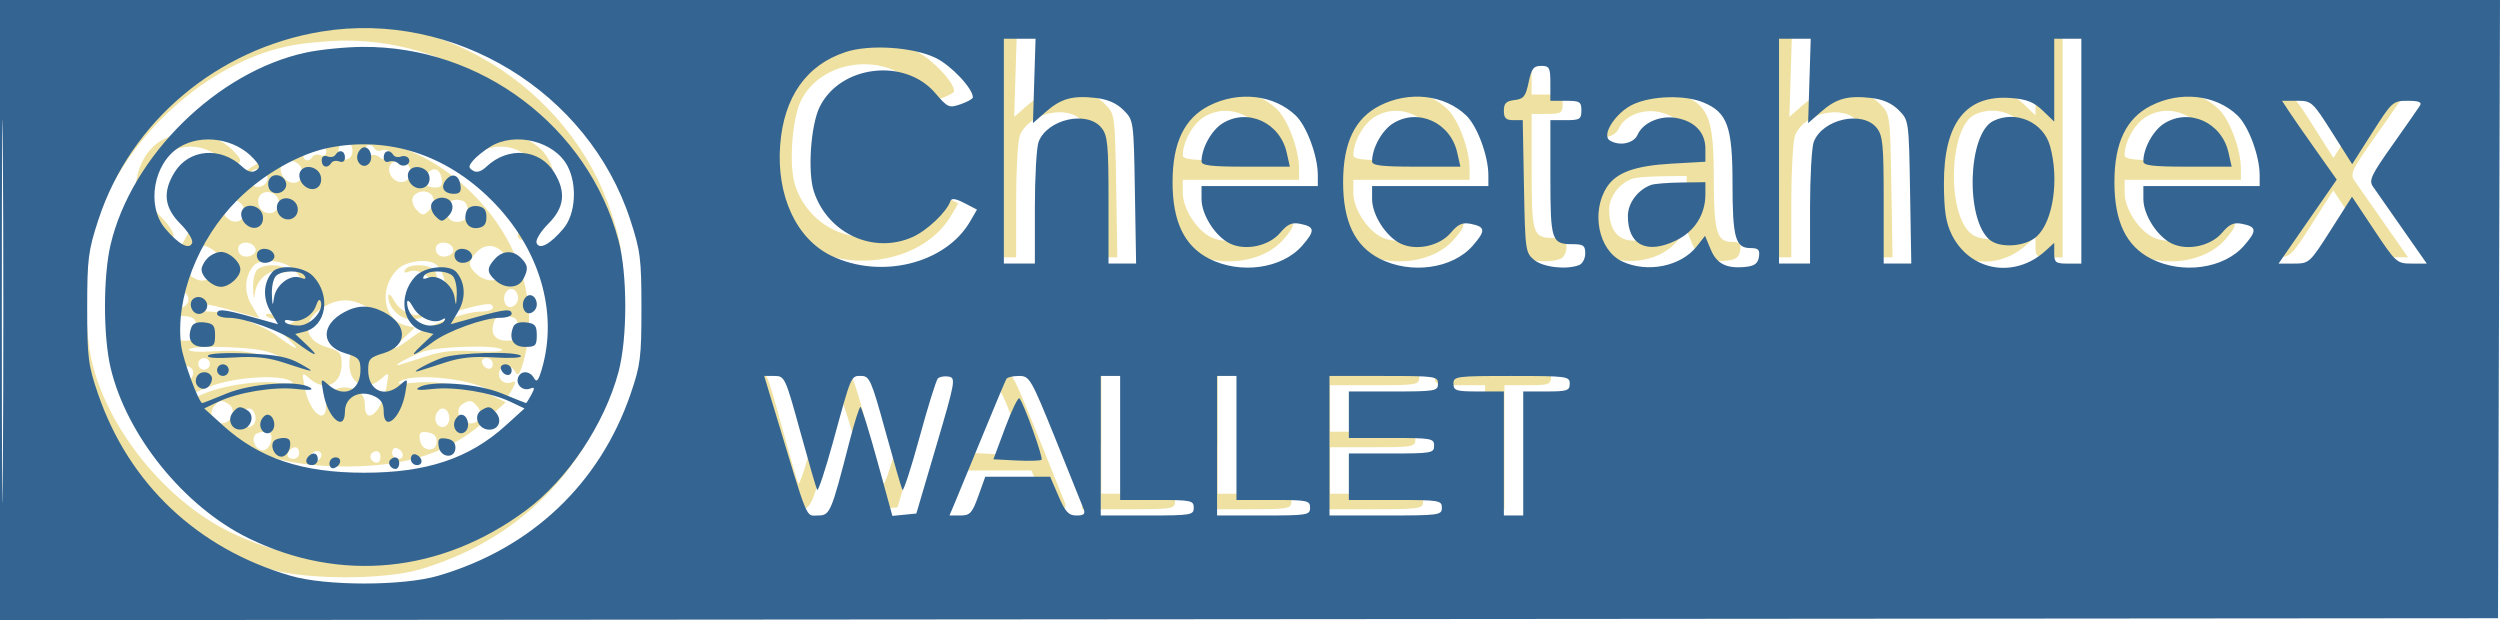 <?xml version="1.0" encoding="UTF-8" standalone="no"?>
<svg
   width="145.125"
   height="36"
   viewBox="0 0 145.125 36"
   version="1.1"
   id="svg2"
   xmlns="http://www.w3.org/2000/svg"
   xmlns:svg="http://www.w3.org/2000/svg">
  <defs
     id="defs2" />
  <path
     d="M 17.587,1.467 C 11.523,2.457 6.49,6.696 4.627,12.383 4.033,14.196 3.975,14.657 3.975,17.525 c 0,2.861 0.058,3.318 0.628,4.978 1.796,5.229 5.775,8.987 11.184,10.561 2.047,0.596 6.503,0.596 8.55,0 5.409,-1.574 9.388,-5.332 11.184,-10.561 0.57,-1.661 0.628,-2.118 0.628,-4.978 0,-2.868 -0.059,-3.328 -0.652,-5.141 C 33.067,4.966 25.267,0.213 17.587,1.467 m 39.599,6.945 V 14.937 h 0.9 0.9 v -3.248 c 0,-1.786 0.097,-3.502 0.215,-3.813 0.504,-1.325 2.821,-1.844 3.653,-0.817 0.356,0.439 0.407,0.968 0.407,4.19 V 14.937 h 0.801 0.801 l -0.07,-4.158 C 64.724,6.63 64.722,6.62 64.131,6.03 63.725,5.624 63.216,5.402 62.513,5.322 61.164,5.17 60.5,5.357 59.609,6.14 l -0.735,0.646 0.076,-2.45 0.076,-2.449 h -0.92 -0.92 v 6.525 m 44.999,0 V 14.937 h 0.9 0.9 v -3.248 c 0,-1.786 0.097,-3.502 0.215,-3.813 0.504,-1.325 2.821,-1.844 3.653,-0.817 0.356,0.439 0.407,0.968 0.407,4.19 V 14.937 h 0.801 0.801 l -0.07,-4.158 c -0.07,-4.15 -0.071,-4.159 -0.662,-4.749 -0.406,-0.406 -0.915,-0.628 -1.618,-0.707 -1.349,-0.152 -2.014,0.035 -2.904,0.818 l -0.735,0.646 0.076,-2.45 0.076,-2.449 h -0.92 -0.92 v 6.525 m 15.975,-4.12 v 2.405 l -0.67,-0.642 c -0.524,-0.502 -0.929,-0.661 -1.856,-0.729 -2.611,-0.193 -3.893,1.46 -3.877,5 0.007,1.543 0.114,2.238 0.45,2.922 1.05,2.134 3.649,2.586 5.447,0.948 l 0.506,-0.461 v 0.602 c 0,0.538 0.084,0.602 0.787,0.602 h 0.787 V 8.412 1.887 h -0.787 -0.787 v 2.405 M 16.687,2.685 C 11.539,3.785 6.546,8.689 5.332,13.838 c -0.434,1.842 -0.434,5.306 0,7.149 0.926,3.927 4.267,8.06 7.994,9.887 5.344,2.62 11.208,2.034 16.12,-1.611 2.407,-1.786 4.558,-5.001 5.369,-8.026 0.526,-1.963 0.526,-5.687 0,-7.65 -1.77,-6.598 -7.971,-11.282 -14.866,-11.228 -0.99,0.008 -2.458,0.155 -3.262,0.326 m 31.324,-0.031 c -2.283,0.745 -3.6,2.612 -3.811,5.406 -0.222,2.936 0.935,5.439 2.968,6.423 2.871,1.39 6.634,0.461 8.057,-1.988 L 55.625,11.806 54.897,11.429 C 54.378,11.161 54.143,11.128 54.081,11.316 53.875,11.933 52.75,13.007 51.908,13.389 49.633,14.423 46.963,13.203 46.157,10.762 45.787,9.641 45.97,6.926 46.487,5.861 c 1.181,-2.433 4.94,-2.891 6.714,-0.818 0.726,0.848 0.804,0.882 1.476,0.648 0.39,-0.136 0.709,-0.315 0.709,-0.398 0,-0.518 -1.262,-1.856 -2.162,-2.292 C 51.914,2.366 49.405,2.2 48.011,2.655 M 87.649,4.419 c -0.171,0.816 -0.291,0.967 -0.819,1.027 -0.486,0.056 -0.619,0.189 -0.619,0.619 0,0.43 0.117,0.548 0.548,0.548 h 0.548 l 0.071,3.845 c 0.069,3.729 0.087,3.858 0.602,4.275 0.524,0.424 1.866,0.575 2.6,0.293 0.196,-0.075 0.356,-0.379 0.356,-0.675 0,-0.459 -0.109,-0.538 -0.742,-0.538 -1.213,0 -1.282,-0.21 -1.282,-3.87 V 6.612 h 0.9 c 0.81,0 0.9,-0.056 0.9,-0.562 0,-0.506 -0.09,-0.562 -0.9,-0.562 H 88.91 V 4.475 c 0,-0.914 -0.052,-1.012 -0.531,-1.012 -0.443,0 -0.564,0.158 -0.731,0.956 M 69.108,5.769 c -1.449,0.735 -2.129,2.154 -2.129,4.444 0,2.289 0.68,3.708 2.129,4.444 1.808,0.917 4.219,0.582 5.389,-0.75 0.776,-0.884 0.753,-1.111 -0.131,-1.28 -0.464,-0.089 -0.722,0.029 -1.132,0.517 -0.653,0.776 -2.011,1.07 -2.922,0.631 -0.846,-0.407 -1.651,-1.666 -1.651,-2.582 v -0.754 h 3.375 3.375 V 9.803 C 75.411,8.686 74.765,6.95 74.122,6.336 72.861,5.133 70.817,4.902 69.108,5.769 m 9.9,0 c -1.449,0.735 -2.129,2.154 -2.129,4.444 0,2.289 0.68,3.708 2.129,4.444 1.808,0.917 4.219,0.582 5.389,-0.75 0.776,-0.884 0.753,-1.111 -0.131,-1.28 -0.464,-0.089 -0.722,0.029 -1.132,0.517 -0.653,0.776 -2.011,1.07 -2.922,0.631 -0.846,-0.407 -1.651,-1.666 -1.651,-2.582 v -0.754 h 3.375 3.375 V 9.803 c 0,-1.117 -0.645,-2.853 -1.288,-3.467 C 82.761,5.133 80.717,4.902 79.008,5.769 m 14.726,-0.081 c -1.009,0.458 -1.878,1.781 -1.379,2.098 0.556,0.354 1.395,0.184 1.62,-0.328 0.313,-0.712 1.332,-1.144 2.279,-0.966 1.052,0.197 1.656,0.846 1.656,1.778 v 0.756 l -1.976,0.112 c -2.115,0.121 -3.197,0.514 -3.743,1.361 -0.933,1.449 -0.482,3.665 0.877,4.309 1.462,0.694 3.422,0.3 4.344,-0.873 l 0.477,-0.607 0.333,0.797 c 0.354,0.849 0.939,1.129 2.079,0.999 0.47,-0.054 0.666,-0.211 0.718,-0.58 0.058,-0.411 -0.036,-0.506 -0.498,-0.506 -0.869,0 -1.036,-0.603 -1.037,-3.754 -9e-4,-3.297 -0.295,-4.117 -1.684,-4.697 -1.068,-0.446 -2.965,-0.399 -4.066,0.101 m 30.048,0.081 c -1.449,0.735 -2.129,2.154 -2.129,4.444 0,2.289 0.68,3.708 2.129,4.444 1.808,0.917 4.219,0.582 5.389,-0.75 0.776,-0.884 0.753,-1.111 -0.131,-1.28 -0.464,-0.089 -0.722,0.029 -1.132,0.517 -0.653,0.776 -2.011,1.07 -2.922,0.631 -0.846,-0.407 -1.651,-1.666 -1.651,-2.582 v -0.754 h 3.375 3.375 V 9.803 c 0,-1.117 -0.645,-2.853 -1.288,-3.467 -1.261,-1.203 -3.306,-1.434 -5.014,-0.568 m 7.994,0.319 c 0.216,0.33 0.931,1.36 1.589,2.288 l 1.195,1.687 -1.689,2.437 -1.689,2.437 h 0.895 c 0.878,0 0.918,-0.036 2.131,-1.941 l 1.236,-1.941 1.291,1.941 c 1.255,1.886 1.316,1.941 2.171,1.941 h 0.879 l -1.419,-2.031 c -0.781,-1.117 -1.548,-2.215 -1.705,-2.44 -0.249,-0.356 -0.103,-0.667 1.136,-2.416 0.782,-1.104 1.498,-2.133 1.593,-2.285 0.124,-0.201 -0.07,-0.277 -0.711,-0.277 -0.859,0 -0.913,0.049 -2.053,1.84 l -1.171,1.84 -1.165,-1.84 c -1.13,-1.785 -1.19,-1.84 -2.036,-1.84 h -0.871 l 0.394,0.601 M 69.872,6.804 c -0.64,0.402 -1.211,1.441 -1.211,2.204 0,0.238 0.561,0.304 2.564,0.304 h 2.564 L 73.603,8.489 C 73.209,6.745 71.323,5.893 69.872,6.804 m 9.9,0 c -0.64,0.402 -1.211,1.441 -1.211,2.204 0,0.238 0.561,0.304 2.564,0.304 h 2.564 L 83.502,8.489 C 83.109,6.745 81.223,5.893 79.771,6.804 m 34.858,-0.148 c -1.489,0.719 -1.643,5.72 -0.213,6.905 0.61,0.506 2.101,0.393 2.74,-0.208 0.947,-0.889 1.299,-3.305 0.763,-5.234 -0.386,-1.389 -1.979,-2.097 -3.291,-1.463 m 9.916,0.148 c -0.64,0.402 -1.211,1.441 -1.211,2.204 0,0.238 0.561,0.304 2.564,0.304 h 2.564 l -0.186,-0.823 C 127.883,6.745 125.997,5.893 124.546,6.804 M 9.329,8.178 c -1.506,0.918 -1.943,3.4 -0.83,4.722 0.777,0.923 1.405,1.262 1.565,0.843 C 10.131,13.568 9.831,13.077 9.386,12.631 8.443,11.688 8.34,10.778 9.046,9.634 9.883,8.281 11.714,8.128 12.968,9.306 13.283,9.602 13.536,9.677 13.756,9.541 14.031,9.371 14.013,9.264 13.641,8.853 12.581,7.682 10.641,7.378 9.329,8.178 m 18.045,-0.027 c -0.371,0.227 -0.82,0.589 -0.998,0.804 -0.279,0.337 -0.279,0.418 -0.003,0.589 0.214,0.132 0.473,0.054 0.783,-0.238 1.254,-1.179 3.085,-1.025 3.922,0.328 0.707,1.143 0.604,2.054 -0.339,2.996 -0.446,0.446 -0.745,0.937 -0.678,1.112 0.16,0.418 0.788,0.08 1.565,-0.843 0.695,-0.826 0.806,-2.511 0.238,-3.609 C 31.115,7.843 28.828,7.263 27.375,8.152 m -9.337,0.058 c -1.739,0.34 -3.836,1.53 -5.346,3.036 -2.295,2.289 -3.619,5.719 -3.264,8.457 0.108,0.837 1.03,3.336 1.229,3.333 0.038,-4.5e-4 0.676,-0.251 1.419,-0.557 1.427,-0.588 4.153,-0.782 4.837,-0.344 0.228,0.146 -0.028,0.173 -0.787,0.086 -1.306,-0.151 -3.379,0.187 -4.546,0.741 l -0.814,0.386 1.089,0.986 c 2.118,1.918 4.595,2.746 8.209,2.746 3.614,0 6.091,-0.828 8.209,-2.746 l 1.089,-0.986 -0.814,-0.386 c -1.168,-0.554 -3.241,-0.892 -4.546,-0.741 -0.759,0.088 -1.015,0.06 -0.787,-0.086 0.685,-0.438 3.41,-0.244 4.837,0.344 0.742,0.306 1.372,0.557 1.398,0.557 0.027,6.75e-4 0.165,-0.217 0.307,-0.483 0.216,-0.403 0.203,-0.462 -0.077,-0.355 -0.422,0.162 -0.845,-0.239 -0.687,-0.651 0.16,-0.416 0.677,-0.393 0.92,0.04 0.152,0.271 0.253,0.157 0.449,-0.506 C 31.341,17.764 30.232,14.036 27.433,11.245 24.791,8.61 21.473,7.538 18.037,8.209 m 1.651,0.331 c -0.188,0.489 0.288,0.948 0.629,0.607 0.288,-0.288 0.11,-0.96 -0.255,-0.96 -0.132,0 -0.3,0.159 -0.374,0.353 m -1.307,0.088 c -0.073,0.118 -0.282,0.158 -0.463,0.088 -0.206,-0.079 -0.33,0.009 -0.33,0.235 0,0.396 0.346,0.488 0.556,0.146 0.073,-0.118 0.282,-0.158 0.463,-0.088 0.206,0.079 0.33,-0.009 0.33,-0.235 0,-0.396 -0.346,-0.488 -0.556,-0.146 m 2.806,0.146 c 0,0.215 0.126,0.313 0.31,0.243 0.171,-0.065 0.415,-0.014 0.543,0.114 0.279,0.279 0.788,0.022 0.59,-0.299 -0.076,-0.124 -0.277,-0.172 -0.446,-0.107 -0.169,0.065 -0.367,0.021 -0.441,-0.097 C 21.533,8.286 21.187,8.377 21.187,8.774 M 16.318,9.651 c -0.079,0.207 0.013,0.526 0.209,0.722 0.478,0.478 1.112,0.204 1.02,-0.441 -0.089,-0.625 -1.015,-0.836 -1.229,-0.281 m 6.3,0 c -0.078,0.204 0.005,0.519 0.186,0.699 0.45,0.45 1.125,0.159 1.039,-0.448 C 23.757,9.304 22.824,9.113 22.618,9.651 m -8.099,0.447 c -0.078,0.203 -0.034,0.477 0.098,0.609 0.343,0.343 0.992,0.029 0.903,-0.435 -0.1,-0.518 -0.821,-0.643 -1.001,-0.174 m 10.282,-0.016 c -0.349,0.421 -0.128,0.805 0.465,0.805 0.336,0 0.434,-0.125 0.38,-0.489 -0.09,-0.61 -0.48,-0.756 -0.845,-0.316 m 69.959,0.289 c -0.774,0.283 -1.35,1.054 -1.35,1.808 0,1.685 1.095,2.24 2.795,1.417 1.084,-0.525 1.705,-1.503 1.705,-2.686 v -0.697 l -1.406,0.018 c -0.773,0.01 -1.558,0.073 -1.744,0.141 m -79.741,1.107 c -0.084,0.217 -0.014,0.524 0.156,0.695 0.43,0.43 1.1,0.12 1.016,-0.47 -0.086,-0.605 -0.963,-0.773 -1.173,-0.225 m 8.942,-0.011 c -0.075,0.195 0.029,0.521 0.232,0.723 0.341,0.341 0.396,0.341 0.737,0 0.46,-0.46 0.249,-1.078 -0.368,-1.078 -0.255,0 -0.525,0.16 -0.6,0.355 m -11.019,0.434 c -0.079,0.207 0.013,0.526 0.209,0.722 0.478,0.478 1.112,0.204 1.02,-0.441 -0.089,-0.625 -1.015,-0.836 -1.229,-0.281 m 13.056,-0.017 c -0.224,0.584 0.09,1.066 0.643,0.988 0.372,-0.053 0.507,-0.222 0.507,-0.634 0,-0.412 -0.135,-0.582 -0.507,-0.634 -0.304,-0.043 -0.562,0.069 -0.643,0.281 m -12.129,2.385 c -0.087,0.141 -0.053,0.363 0.076,0.492 0.302,0.302 1.007,0.039 0.884,-0.331 -0.125,-0.376 -0.762,-0.483 -0.961,-0.161 m 11.475,0 c -0.087,0.141 -0.053,0.363 0.076,0.492 0.302,0.302 1.007,0.039 0.884,-0.331 -0.125,-0.376 -0.762,-0.483 -0.961,-0.161 m -14.379,0.346 c -0.194,0.195 -0.353,0.491 -0.353,0.659 0,0.439 0.637,1.012 1.125,1.012 0.488,0 1.125,-0.573 1.125,-1.012 0,-0.439 -0.637,-1.012 -1.125,-1.012 -0.23,0 -0.577,0.159 -0.772,0.353 m 16.669,0.058 c -0.477,0.527 -0.469,0.781 0.039,1.241 0.553,0.501 1.32,0.471 1.606,-0.063 0.316,-0.591 0.294,-0.822 -0.121,-1.236 -0.47,-0.47 -1.067,-0.447 -1.524,0.058 m -12.926,0.771 c -0.512,0.616 -0.551,1.5 -0.1,2.264 l 0.443,0.751 -1.483,-0.412 c -1.695,-0.47 -2.056,-0.503 -2.056,-0.186 0,0.124 0.306,0.225 0.681,0.225 0.925,0 3.035,0.765 3.899,1.413 1.117,0.838 1.449,0.937 0.67,0.2 l -0.713,-0.675 0.541,-0.136 c 1.272,-0.319 1.551,-2.097 0.504,-3.212 -0.544,-0.579 -1.984,-0.72 -2.387,-0.234 m 8.322,0.234 c -1.047,1.115 -0.768,2.892 0.504,3.212 l 0.541,0.136 -0.713,0.675 c -0.779,0.737 -0.447,0.638 0.67,-0.2 0.865,-0.649 2.974,-1.413 3.899,-1.413 0.374,0 0.681,-0.101 0.681,-0.225 0,-0.316 -0.361,-0.284 -2.056,0.186 l -1.483,0.412 0.443,-0.751 c 0.451,-0.764 0.412,-1.647 -0.1,-2.264 -0.403,-0.486 -1.843,-0.344 -2.387,0.234 m -8.098,-0.022 c -0.148,0.148 -0.255,0.63 -0.236,1.069 0.029,0.688 0.047,0.712 0.128,0.175 0.112,-0.738 0.952,-1.365 1.531,-1.143 0.279,0.107 0.355,0.074 0.243,-0.107 -0.212,-0.344 -1.32,-0.339 -1.666,0.007 m 8.594,-0.007 c -0.112,0.181 -0.036,0.215 0.243,0.107 0.58,-0.222 1.419,0.405 1.531,1.143 0.081,0.537 0.099,0.513 0.128,-0.175 0.019,-0.439 -0.088,-0.92 -0.236,-1.069 -0.346,-0.346 -1.454,-0.35 -1.666,-0.007 m -13.348,1.302 c -0.373,0.23 -0.156,0.91 0.29,0.91 0.176,0 0.376,-0.144 0.444,-0.321 0.163,-0.425 -0.342,-0.831 -0.734,-0.589 m 19.263,-0.07 c -0.331,0.331 -0.157,1.013 0.239,0.937 0.217,-0.042 0.394,-0.269 0.394,-0.504 0,-0.448 -0.367,-0.699 -0.633,-0.433 m -12.172,0.474 c -0.197,0.612 -0.921,1.037 -1.506,0.885 -0.235,-0.061 -0.371,-0.02 -0.301,0.092 0.069,0.112 0.421,0.204 0.783,0.204 0.696,0 1.474,-0.847 1.286,-1.399 -0.058,-0.17 -0.165,-0.081 -0.261,0.218 m 5.276,-0.163 c -0.017,0.658 0.667,1.344 1.341,1.344 0.357,0 0.721,-0.117 0.809,-0.26 0.102,-0.165 0.061,-0.198 -0.112,-0.091 -0.472,0.292 -1.347,-0.08 -1.695,-0.721 -0.189,-0.349 -0.338,-0.467 -0.343,-0.272 m -3.66,0.57 c -1.375,0.746 -1.342,1.958 0.064,2.38 0.787,0.236 0.886,0.344 0.886,0.972 0,1.213 -0.968,1.654 -1.87,0.853 -0.435,-0.386 -0.44,-0.377 -0.28,0.506 0.264,1.456 1.25,2.283 1.25,1.049 0,-0.832 0.844,-1.28 1.687,-0.895 0.408,0.186 0.562,0.432 0.562,0.895 0,1.234 0.986,0.407 1.25,-1.049 0.16,-0.883 0.155,-0.893 -0.28,-0.506 -0.902,0.801 -1.87,0.359 -1.87,-0.853 0,-0.628 0.099,-0.736 0.886,-0.972 1.428,-0.428 1.437,-1.657 0.018,-2.391 -0.817,-0.423 -1.512,-0.419 -2.305,0.011 m -8.857,0.859 c -0.27,0.703 0.003,1.153 0.698,1.153 0.596,0 0.672,-0.076 0.672,-0.675 0,-0.569 -0.097,-0.686 -0.62,-0.746 -0.396,-0.045 -0.667,0.052 -0.75,0.268 m 18.675,0 c -0.27,0.703 0.003,1.153 0.698,1.153 0.596,0 0.672,-0.076 0.672,-0.675 0,-0.569 -0.097,-0.686 -0.62,-0.746 -0.396,-0.045 -0.667,0.052 -0.75,0.268 m -17.718,1.656 c -0.083,0.134 0.495,0.175 1.517,0.11 1.206,-0.077 1.976,0.001 2.861,0.292 1.867,0.614 1.95,0.621 0.985,0.077 -0.711,-0.4 -1.355,-0.526 -3.065,-0.601 -1.248,-0.054 -2.222,-0.003 -2.298,0.121 m 13.576,0.137 c -0.814,0.293 -1.948,0.931 -1.35,0.759 0.186,-0.053 0.882,-0.276 1.548,-0.495 0.885,-0.291 1.654,-0.369 2.861,-0.292 0.908,0.058 1.597,0.02 1.533,-0.085 -0.181,-0.293 -3.704,-0.207 -4.591,0.112 m -13.05,0.709 c 0,0.186 0.152,0.337 0.338,0.337 0.186,0 0.337,-0.152 0.337,-0.337 0,-0.186 -0.152,-0.337 -0.337,-0.337 -0.186,0 -0.338,0.152 -0.338,0.337 m 16.476,-0.07 c 0.139,0.417 0.623,0.486 0.623,0.089 0,-0.196 -0.16,-0.356 -0.356,-0.356 -0.196,0 -0.316,0.12 -0.267,0.267 M 10.312,21.558 c -0.191,0.498 0.404,0.884 0.74,0.479 0.151,-0.182 0.209,-0.436 0.129,-0.565 -0.21,-0.34 -0.725,-0.288 -0.869,0.086 m 33.522,1.76 c 2.038,6.744 1.834,6.244 2.545,6.244 0.718,0 0.769,-0.118 1.855,-4.331 0.279,-1.083 0.56,-1.969 0.625,-1.969 0.065,0 0.508,1.423 0.986,3.162 l 0.869,3.162 0.695,-0.068 0.695,-0.069 1.161,-3.937 c 1.101,-3.735 1.138,-3.941 0.715,-4.013 -0.245,-0.041 -0.528,0.009 -0.628,0.112 -0.1,0.103 -0.58,1.645 -1.066,3.426 -0.486,1.781 -0.931,3.148 -0.99,3.037 -0.059,-0.111 -0.503,-1.644 -0.987,-3.407 -0.807,-2.937 -0.924,-3.206 -1.397,-3.206 -0.611,0 -0.565,-0.107 -1.624,3.763 -0.46,1.678 -0.884,2.961 -0.942,2.851 -0.059,-0.11 -0.503,-1.644 -0.987,-3.407 -0.854,-3.109 -0.899,-3.206 -1.484,-3.206 h -0.603 l 0.561,1.856 m 13.501,-1.687 c -0.057,0.093 -0.663,1.536 -1.349,3.206 -0.685,1.671 -1.406,3.417 -1.601,3.881 l -0.355,0.844 h 0.634 c 0.556,0 0.683,-0.137 1.038,-1.125 l 0.405,-1.125 h 1.884 1.883 l 0.484,1.125 c 0.395,0.918 0.587,1.125 1.043,1.125 0.439,0 0.527,-0.084 0.409,-0.394 -0.082,-0.217 -0.814,-2.039 -1.628,-4.05 -1.419,-3.508 -1.504,-3.656 -2.112,-3.656 -0.348,0 -0.679,0.076 -0.736,0.169 m 5.476,3.881 v 4.05 h 2.7 c 2.55,0 2.7,-0.025 2.7,-0.45 0,-0.418 -0.15,-0.45 -2.137,-0.45 h -2.137 v -3.6 -3.6 h -0.562 -0.562 v 4.05 m 6.75,0 v 4.05 h 2.7 c 2.55,0 2.7,-0.025 2.7,-0.45 0,-0.418 -0.15,-0.45 -2.137,-0.45 h -2.137 v -3.6 -3.6 h -0.562 -0.562 v 4.05 m 6.525,0 v 4.05 h 3.262 c 3.112,0 3.262,-0.021 3.262,-0.45 0,-0.425 -0.15,-0.45 -2.7,-0.45 h -2.7 v -1.35 -1.35 h 2.475 c 2.325,0 2.475,-0.027 2.475,-0.45 0,-0.423 -0.15,-0.45 -2.475,-0.45 h -2.475 v -1.35 -1.35 h 2.587 c 2.437,0 2.587,-0.026 2.587,-0.45 0,-0.429 -0.15,-0.45 -3.15,-0.45 h -3.15 v 4.05 m 7.2,-3.6 c 0,0.404 0.15,0.45 1.462,0.45 h 1.462 v 3.6 3.6 h 0.562 0.562 v -3.6 -3.6 h 1.35 c 1.2,0 1.35,-0.05 1.35,-0.45 0,-0.43 -0.15,-0.45 -3.375,-0.45 -3.225,0 -3.375,0.02 -3.375,0.45 m -26.016,2.536 -0.69,1.852 1.342,0.068 c 0.738,0.037 1.392,0.018 1.453,-0.044 0.109,-0.109 -1.015,-3.242 -1.28,-3.563 -0.074,-0.09 -0.445,0.669 -0.825,1.687 M 12.436,23.571 c -0.375,0.452 -0.055,1.078 0.509,0.997 0.553,-0.079 0.777,-0.825 0.333,-1.107 -0.417,-0.264 -0.546,-0.247 -0.842,0.11 m 14.41,-0.11 c -0.456,0.289 -0.214,1.028 0.363,1.11 0.605,0.086 0.901,-0.492 0.5,-0.975 C 27.391,23.213 27.268,23.194 26.846,23.461 m -12.783,0.603 c -0.188,0.489 0.288,0.948 0.629,0.607 0.288,-0.288 0.11,-0.96 -0.255,-0.96 -0.132,0 -0.3,0.159 -0.374,0.353 m 11.25,0 c -0.188,0.489 0.288,0.948 0.629,0.607 0.288,-0.288 0.11,-0.96 -0.255,-0.96 -0.132,0 -0.3,0.159 -0.374,0.353 m -10.525,1.202 c -0.217,0.351 0.139,0.946 0.522,0.873 0.201,-0.038 0.398,-0.296 0.437,-0.574 0.054,-0.379 -0.041,-0.504 -0.38,-0.504 -0.249,0 -0.509,0.092 -0.579,0.205 m 9.588,0.283 c 0.096,0.677 0.974,0.744 0.974,0.074 0,-0.3 -0.175,-0.475 -0.524,-0.524 -0.436,-0.062 -0.512,0.014 -0.45,0.45 m -7.538,0.562 c -0.259,0.259 -0.164,0.525 0.187,0.525 0.186,0 0.338,-0.152 0.338,-0.337 0,-0.351 -0.266,-0.446 -0.525,-0.187 m 5.925,0.169 c 0,0.196 0.16,0.356 0.356,0.356 0.397,0 0.328,-0.484 -0.089,-0.623 -0.147,-0.049 -0.267,0.071 -0.267,0.267 m -4.725,0.262 c 0,0.196 0.12,0.316 0.267,0.267 0.417,-0.139 0.486,-0.623 0.089,-0.623 -0.196,0 -0.356,0.16 -0.356,0.356 m 3.531,-0.212 c -0.18,0.18 0.023,0.531 0.307,0.531 0.117,0 0.212,-0.152 0.212,-0.337 0,-0.348 -0.266,-0.447 -0.519,-0.194"
     stroke="none"
     fill="#efe1a1"
     fill-rule="evenodd"
     id="path1"
     style="stroke-width:0.225" />
  <path
     d="M 0,18 V 36 l 72.505,-0.056 72.505,-0.057 0.058,-17.943 L 145.125,0 H 72.562 0 v 18 m 0.107,0.112 c 0,9.9 0.028,13.917 0.061,8.927 0.034,-4.99 0.034,-13.09 0,-18 -0.034,-4.91 -0.062,-0.827 -0.061,9.073 M 18.675,1.83 C 12.61,2.82 7.578,7.059 5.715,12.746 5.121,14.559 5.062,15.019 5.062,17.887 c 0,2.861 0.058,3.318 0.628,4.978 1.796,5.229 5.775,8.987 11.184,10.561 2.047,0.596 6.503,0.596 8.55,0 5.409,-1.574 9.388,-5.332 11.184,-10.561 0.57,-1.661 0.628,-2.118 0.628,-4.978 0,-2.868 -0.059,-3.328 -0.652,-5.141 C 34.155,5.329 26.355,0.576 18.675,1.83 m 39.599,6.945 v 6.525 h 0.9 0.9 v -3.248 c 0,-1.786 0.097,-3.502 0.215,-3.813 0.504,-1.325 2.821,-1.844 3.653,-0.817 0.356,0.439 0.407,0.968 0.407,4.19 v 3.687 h 0.801 0.801 l -0.07,-4.158 C 65.811,6.992 65.81,6.983 65.219,6.392 64.813,5.987 64.304,5.764 63.601,5.685 62.252,5.533 61.587,5.72 60.697,6.503 l -0.735,0.646 0.076,-2.45 0.076,-2.449 h -0.92 -0.92 v 6.525 m 44.999,0 v 6.525 h 0.9 0.9 v -3.248 c 0,-1.786 0.097,-3.502 0.215,-3.813 0.504,-1.325 2.821,-1.844 3.653,-0.817 0.356,0.439 0.407,0.968 0.407,4.19 v 3.687 h 0.801 0.801 l -0.07,-4.158 c -0.07,-4.15 -0.071,-4.159 -0.662,-4.749 -0.406,-0.406 -0.915,-0.628 -1.618,-0.707 -1.349,-0.152 -2.014,0.035 -2.904,0.818 l -0.735,0.646 0.076,-2.45 0.076,-2.449 h -0.92 -0.92 v 6.525 m 15.975,-4.12 v 2.405 l -0.67,-0.642 c -0.524,-0.502 -0.929,-0.661 -1.856,-0.729 -2.611,-0.193 -3.893,1.46 -3.877,5 0.007,1.543 0.114,2.238 0.45,2.922 1.05,2.134 3.649,2.586 5.447,0.948 l 0.506,-0.461 v 0.602 c 0,0.538 0.084,0.602 0.787,0.602 h 0.787 V 8.775 2.25 h -0.787 -0.787 v 2.405 M 17.775,3.048 C 12.627,4.147 7.634,9.052 6.42,14.2 c -0.434,1.842 -0.434,5.306 0,7.149 0.926,3.927 4.268,8.06 7.994,9.887 5.344,2.62 11.208,2.034 16.12,-1.611 2.407,-1.786 4.558,-5.001 5.369,-8.026 0.526,-1.963 0.526,-5.687 0,-7.65 C 34.134,7.352 27.933,2.668 21.037,2.722 20.047,2.729 18.579,2.876 17.775,3.048 m 31.324,-0.031 c -2.283,0.745 -3.6,2.612 -3.811,5.406 -0.222,2.936 0.935,5.439 2.968,6.423 2.871,1.39 6.634,0.461 8.057,-1.988 l 0.401,-0.691 -0.728,-0.377 c -0.519,-0.268 -0.754,-0.301 -0.816,-0.114 -0.206,0.617 -1.331,1.691 -2.173,2.073 -2.275,1.034 -4.945,-0.186 -5.751,-2.628 -0.37,-1.121 -0.187,-3.836 0.33,-4.901 1.181,-2.433 4.94,-2.891 6.714,-0.818 0.726,0.848 0.804,0.882 1.476,0.648 0.39,-0.136 0.709,-0.315 0.709,-0.398 0,-0.518 -1.262,-1.856 -2.162,-2.292 C 53.002,2.729 50.493,2.562 49.099,3.017 m 39.638,1.764 c -0.171,0.816 -0.291,0.967 -0.819,1.027 -0.486,0.056 -0.619,0.189 -0.619,0.619 0,0.43 0.117,0.548 0.548,0.548 h 0.548 l 0.071,3.845 c 0.069,3.729 0.087,3.858 0.602,4.275 0.524,0.424 1.866,0.575 2.6,0.293 0.196,-0.075 0.356,-0.379 0.356,-0.675 0,-0.459 -0.109,-0.538 -0.742,-0.538 -1.213,0 -1.282,-0.21 -1.282,-3.87 V 6.975 h 0.9 c 0.81,0 0.9,-0.056 0.9,-0.562 0,-0.506 -0.09,-0.562 -0.9,-0.562 H 89.998 V 4.837 c 0,-0.914 -0.052,-1.012 -0.531,-1.012 -0.443,0 -0.564,0.158 -0.731,0.956 M 70.196,6.131 c -1.449,0.735 -2.129,2.154 -2.129,4.444 0,2.289 0.68,3.708 2.129,4.444 1.808,0.917 4.219,0.582 5.389,-0.75 0.776,-0.884 0.753,-1.111 -0.131,-1.28 -0.464,-0.089 -0.722,0.029 -1.132,0.517 -0.653,0.776 -2.011,1.07 -2.922,0.631 -0.846,-0.407 -1.651,-1.666 -1.651,-2.582 v -0.754 h 3.375 3.375 v -0.634 c 0,-1.117 -0.645,-2.853 -1.288,-3.467 -1.261,-1.203 -3.306,-1.434 -5.014,-0.568 m 9.9,0 c -1.449,0.735 -2.129,2.154 -2.129,4.444 0,2.289 0.68,3.708 2.129,4.444 1.808,0.917 4.219,0.582 5.389,-0.75 0.776,-0.884 0.753,-1.111 -0.131,-1.28 -0.464,-0.089 -0.722,0.029 -1.132,0.517 -0.653,0.776 -2.011,1.07 -2.922,0.631 -0.846,-0.407 -1.651,-1.666 -1.651,-2.582 v -0.754 h 3.375 3.375 v -0.634 c 0,-1.117 -0.645,-2.853 -1.288,-3.467 C 83.849,5.496 81.805,5.264 80.096,6.131 m 14.726,-0.081 c -1.009,0.458 -1.878,1.781 -1.379,2.098 0.556,0.354 1.395,0.184 1.62,-0.328 0.313,-0.712 1.332,-1.144 2.279,-0.966 1.052,0.197 1.656,0.846 1.656,1.778 v 0.756 l -1.976,0.112 c -2.115,0.121 -3.197,0.514 -3.743,1.361 -0.933,1.449 -0.482,3.665 0.877,4.309 1.462,0.694 3.422,0.3 4.344,-0.873 l 0.477,-0.607 0.333,0.797 c 0.354,0.849 0.939,1.129 2.079,0.999 0.47,-0.054 0.666,-0.211 0.718,-0.58 0.058,-0.411 -0.036,-0.506 -0.498,-0.506 -0.869,0 -1.036,-0.603 -1.037,-3.754 -9e-4,-3.297 -0.295,-4.117 -1.684,-4.697 -1.068,-0.446 -2.965,-0.399 -4.066,0.101 m 30.048,0.081 c -1.449,0.735 -2.129,2.154 -2.129,4.444 0,2.289 0.68,3.708 2.129,4.444 1.808,0.917 4.219,0.582 5.389,-0.75 0.776,-0.884 0.753,-1.111 -0.131,-1.28 -0.464,-0.089 -0.722,0.029 -1.132,0.517 -0.653,0.776 -2.011,1.07 -2.922,0.631 -0.846,-0.407 -1.651,-1.666 -1.651,-2.582 v -0.754 h 3.375 3.375 v -0.634 c 0,-1.117 -0.645,-2.853 -1.288,-3.467 -1.261,-1.203 -3.306,-1.434 -5.014,-0.568 m 7.994,0.319 c 0.216,0.33 0.931,1.36 1.589,2.288 l 1.195,1.687 -1.689,2.437 -1.689,2.437 h 0.895 c 0.878,0 0.918,-0.036 2.131,-1.941 l 1.236,-1.941 1.291,1.941 c 1.255,1.886 1.316,1.941 2.171,1.941 h 0.879 l -1.419,-2.031 c -0.781,-1.117 -1.548,-2.215 -1.705,-2.44 -0.249,-0.356 -0.103,-0.667 1.136,-2.416 0.782,-1.104 1.498,-2.133 1.593,-2.285 0.124,-0.201 -0.07,-0.277 -0.711,-0.277 -0.859,0 -0.913,0.049 -2.053,1.84 l -1.171,1.84 -1.165,-1.84 C 134.247,5.904 134.187,5.85 133.342,5.85 h -0.871 l 0.394,0.601 M 70.959,7.167 c -0.64,0.402 -1.211,1.441 -1.211,2.204 0,0.238 0.561,0.304 2.564,0.304 h 2.564 L 74.691,8.852 C 74.297,7.107 72.411,6.255 70.959,7.167 m 9.9,0 c -0.64,0.402 -1.211,1.441 -1.211,2.204 0,0.238 0.561,0.304 2.564,0.304 h 2.564 L 84.59,8.852 C 84.197,7.107 82.311,6.255 80.859,7.167 m 34.858,-0.148 c -1.489,0.719 -1.643,5.72 -0.213,6.905 0.61,0.506 2.101,0.393 2.74,-0.208 0.947,-0.889 1.299,-3.305 0.763,-5.234 -0.386,-1.389 -1.979,-2.097 -3.291,-1.463 m 9.916,0.148 c -0.64,0.402 -1.211,1.441 -1.211,2.204 0,0.238 0.561,0.304 2.564,0.304 h 2.564 l -0.186,-0.823 c -0.393,-1.745 -2.279,-2.597 -3.731,-1.685 M 10.417,8.541 C 8.911,9.459 8.475,11.941 9.587,13.263 c 0.777,0.923 1.405,1.262 1.565,0.843 0.067,-0.175 -0.232,-0.666 -0.678,-1.112 -0.943,-0.943 -1.046,-1.853 -0.339,-2.996 0.837,-1.353 2.667,-1.507 3.922,-0.328 0.315,0.296 0.567,0.371 0.788,0.234 C 15.119,9.733 15.101,9.627 14.729,9.216 13.669,8.045 11.729,7.741 10.417,8.541 m 18.045,-0.027 c -0.371,0.227 -0.82,0.589 -0.998,0.804 -0.279,0.337 -0.279,0.418 -0.003,0.589 0.214,0.132 0.473,0.054 0.783,-0.238 1.254,-1.179 3.085,-1.025 3.922,0.328 0.707,1.143 0.604,2.054 -0.339,2.996 -0.446,0.446 -0.745,0.937 -0.678,1.112 0.16,0.418 0.788,0.08 1.565,-0.843 0.695,-0.826 0.806,-2.511 0.238,-3.609 -0.749,-1.448 -3.035,-2.028 -4.489,-1.139 m -9.337,0.058 c -1.739,0.34 -3.836,1.53 -5.346,3.036 -2.295,2.289 -3.619,5.719 -3.264,8.457 0.108,0.837 1.03,3.336 1.229,3.333 0.038,-4.5e-4 0.676,-0.251 1.419,-0.557 1.427,-0.588 4.153,-0.782 4.837,-0.344 0.228,0.146 -0.028,0.173 -0.787,0.086 -1.306,-0.151 -3.379,0.187 -4.546,0.741 l -0.814,0.386 1.089,0.986 c 2.118,1.918 4.595,2.746 8.209,2.746 3.614,0 6.091,-0.828 8.209,-2.746 L 30.448,23.711 29.634,23.324 c -1.168,-0.554 -3.241,-0.892 -4.546,-0.741 -0.759,0.088 -1.015,0.06 -0.787,-0.086 0.685,-0.438 3.41,-0.244 4.837,0.344 0.742,0.306 1.372,0.557 1.398,0.557 0.027,6.75e-4 0.165,-0.217 0.307,-0.483 0.216,-0.403 0.203,-0.462 -0.077,-0.355 -0.422,0.162 -0.845,-0.239 -0.687,-0.651 0.16,-0.416 0.677,-0.393 0.92,0.04 0.152,0.271 0.253,0.157 0.449,-0.506 0.981,-3.317 -0.128,-7.045 -2.927,-9.835 -2.642,-2.635 -5.96,-3.707 -9.396,-3.036 m 1.651,0.331 c -0.188,0.489 0.288,0.948 0.629,0.607 0.288,-0.288 0.11,-0.96 -0.255,-0.96 -0.132,0 -0.3,0.159 -0.374,0.353 m -1.307,0.088 c -0.073,0.118 -0.282,0.158 -0.463,0.088 -0.206,-0.079 -0.33,0.009 -0.33,0.235 0,0.396 0.346,0.488 0.556,0.146 0.073,-0.118 0.282,-0.158 0.463,-0.088 0.206,0.079 0.33,-0.009 0.33,-0.235 0,-0.396 -0.346,-0.488 -0.556,-0.146 m 2.806,0.146 c 0,0.215 0.126,0.313 0.31,0.243 0.171,-0.065 0.415,-0.014 0.543,0.114 0.279,0.279 0.788,0.022 0.59,-0.299 -0.076,-0.124 -0.277,-0.172 -0.446,-0.107 -0.169,0.065 -0.367,0.021 -0.441,-0.097 -0.211,-0.341 -0.556,-0.25 -0.556,0.146 m -4.869,0.877 c -0.079,0.207 0.013,0.526 0.209,0.722 0.478,0.478 1.112,0.204 1.02,-0.441 -0.089,-0.625 -1.015,-0.836 -1.229,-0.281 m 6.3,0 c -0.078,0.204 0.005,0.519 0.186,0.699 0.45,0.45 1.125,0.159 1.039,-0.448 -0.085,-0.598 -1.018,-0.789 -1.225,-0.251 m -8.099,0.447 c -0.078,0.203 -0.034,0.477 0.098,0.609 0.343,0.343 0.992,0.029 0.903,-0.435 -0.1,-0.518 -0.821,-0.643 -1.001,-0.174 m 10.282,-0.016 c -0.349,0.421 -0.128,0.805 0.465,0.805 0.336,0 0.434,-0.125 0.38,-0.489 -0.09,-0.61 -0.48,-0.756 -0.845,-0.316 m 69.959,0.289 c -0.774,0.283 -1.35,1.054 -1.35,1.808 0,1.685 1.095,2.24 2.795,1.417 1.084,-0.525 1.705,-1.503 1.705,-2.686 v -0.697 l -1.406,0.018 c -0.773,0.01 -1.558,0.073 -1.744,0.141 m -79.741,1.107 c -0.084,0.217 -0.014,0.524 0.156,0.695 0.43,0.43 1.1,0.12 1.016,-0.47 -0.086,-0.605 -0.963,-0.773 -1.173,-0.225 m 8.942,-0.011 c -0.075,0.195 0.029,0.521 0.232,0.723 0.341,0.341 0.396,0.341 0.737,0 0.46,-0.46 0.249,-1.078 -0.368,-1.078 -0.255,0 -0.525,0.16 -0.6,0.355 m -11.019,0.434 c -0.079,0.207 0.013,0.526 0.209,0.722 0.478,0.478 1.112,0.204 1.02,-0.441 -0.089,-0.625 -1.015,-0.836 -1.229,-0.281 m 13.056,-0.017 c -0.224,0.584 0.09,1.066 0.643,0.988 0.372,-0.053 0.507,-0.222 0.507,-0.634 0,-0.412 -0.135,-0.582 -0.507,-0.634 -0.304,-0.043 -0.562,0.069 -0.643,0.281 m -12.129,2.385 c -0.087,0.141 -0.053,0.363 0.076,0.492 0.302,0.302 1.007,0.039 0.884,-0.331 -0.125,-0.376 -0.762,-0.483 -0.961,-0.161 m 11.475,0 c -0.087,0.141 -0.053,0.363 0.076,0.492 0.302,0.302 1.007,0.039 0.884,-0.331 -0.125,-0.376 -0.762,-0.483 -0.961,-0.161 M 12.054,14.978 c -0.194,0.195 -0.353,0.491 -0.353,0.659 0,0.439 0.637,1.012 1.125,1.012 0.488,0 1.125,-0.573 1.125,-1.012 0,-0.439 -0.637,-1.012 -1.125,-1.012 -0.23,0 -0.577,0.159 -0.772,0.353 m 16.669,0.058 c -0.477,0.527 -0.469,0.781 0.039,1.241 0.553,0.501 1.32,0.471 1.606,-0.063 0.316,-0.591 0.294,-0.822 -0.121,-1.236 -0.47,-0.47 -1.067,-0.447 -1.524,0.058 m -12.926,0.771 c -0.512,0.616 -0.551,1.5 -0.1,2.264 l 0.443,0.751 -1.483,-0.412 c -1.695,-0.47 -2.056,-0.503 -2.056,-0.186 0,0.124 0.306,0.225 0.681,0.225 0.925,0 3.035,0.765 3.899,1.413 1.117,0.838 1.449,0.937 0.67,0.2 l -0.713,-0.675 0.541,-0.136 c 1.272,-0.319 1.551,-2.097 0.504,-3.212 -0.544,-0.579 -1.984,-0.72 -2.387,-0.234 m 8.322,0.234 c -1.047,1.115 -0.768,2.892 0.504,3.212 l 0.541,0.136 -0.713,0.675 c -0.779,0.737 -0.447,0.638 0.67,-0.2 0.865,-0.649 2.974,-1.413 3.899,-1.413 0.374,0 0.681,-0.101 0.681,-0.225 0,-0.316 -0.361,-0.284 -2.056,0.186 l -1.483,0.412 0.443,-0.751 c 0.451,-0.764 0.412,-1.647 -0.1,-2.264 -0.403,-0.486 -1.843,-0.344 -2.387,0.234 m -8.098,-0.022 c -0.148,0.148 -0.255,0.63 -0.236,1.069 0.029,0.688 0.047,0.712 0.128,0.175 0.112,-0.738 0.952,-1.365 1.531,-1.143 0.279,0.107 0.355,0.074 0.243,-0.107 -0.212,-0.344 -1.32,-0.339 -1.666,0.007 m 8.594,-0.007 c -0.112,0.181 -0.036,0.215 0.243,0.107 0.58,-0.222 1.419,0.405 1.531,1.143 0.081,0.537 0.099,0.513 0.128,-0.175 0.019,-0.439 -0.088,-0.92 -0.236,-1.069 -0.346,-0.346 -1.454,-0.35 -1.666,-0.007 m -13.348,1.302 c -0.373,0.23 -0.156,0.91 0.29,0.91 0.176,0 0.376,-0.144 0.444,-0.321 0.163,-0.425 -0.342,-0.831 -0.734,-0.589 m 19.263,-0.07 c -0.331,0.331 -0.157,1.013 0.239,0.937 0.217,-0.042 0.394,-0.269 0.394,-0.504 0,-0.448 -0.367,-0.699 -0.633,-0.433 m -12.172,0.474 c -0.197,0.612 -0.921,1.037 -1.506,0.885 -0.235,-0.061 -0.371,-0.02 -0.301,0.092 0.069,0.112 0.421,0.204 0.783,0.204 0.696,0 1.474,-0.847 1.286,-1.399 -0.058,-0.17 -0.165,-0.081 -0.261,0.218 M 23.634,17.556 c -0.017,0.658 0.667,1.344 1.341,1.344 0.357,0 0.721,-0.117 0.809,-0.26 0.102,-0.165 0.061,-0.198 -0.112,-0.091 -0.472,0.292 -1.347,-0.08 -1.695,-0.721 -0.189,-0.349 -0.338,-0.467 -0.343,-0.272 m -3.66,0.57 c -1.375,0.746 -1.342,1.958 0.064,2.38 0.787,0.236 0.886,0.344 0.886,0.972 0,1.213 -0.968,1.654 -1.87,0.853 -0.435,-0.386 -0.44,-0.377 -0.28,0.506 0.264,1.456 1.25,2.283 1.25,1.049 0,-0.832 0.844,-1.28 1.687,-0.895 0.408,0.186 0.562,0.432 0.562,0.895 0,1.234 0.986,0.407 1.25,-1.049 0.16,-0.883 0.155,-0.893 -0.28,-0.506 -0.902,0.801 -1.87,0.359 -1.87,-0.853 0,-0.628 0.099,-0.736 0.886,-0.972 1.428,-0.428 1.437,-1.657 0.018,-2.391 -0.817,-0.423 -1.512,-0.419 -2.305,0.011 m -8.857,0.859 c -0.27,0.703 0.003,1.153 0.698,1.153 0.596,0 0.672,-0.076 0.672,-0.675 0,-0.569 -0.097,-0.686 -0.62,-0.746 -0.396,-0.045 -0.667,0.052 -0.75,0.268 m 18.675,0 c -0.27,0.703 0.003,1.153 0.698,1.153 0.596,0 0.672,-0.076 0.672,-0.675 0,-0.569 -0.097,-0.686 -0.62,-0.746 -0.396,-0.045 -0.667,0.052 -0.75,0.268 m -17.718,1.656 c -0.083,0.134 0.495,0.175 1.517,0.11 1.206,-0.077 1.976,0.001 2.861,0.292 1.867,0.614 1.95,0.621 0.985,0.077 -0.711,-0.4 -1.355,-0.526 -3.065,-0.601 -1.248,-0.054 -2.222,-0.003 -2.298,0.121 M 25.65,20.778 c -0.814,0.293 -1.948,0.931 -1.35,0.759 0.186,-0.053 0.882,-0.276 1.548,-0.495 0.885,-0.291 1.654,-0.369 2.861,-0.292 0.908,0.058 1.597,0.02 1.533,-0.085 -0.181,-0.293 -3.704,-0.207 -4.591,0.112 m -13.05,0.709 c 0,0.186 0.152,0.337 0.337,0.337 0.186,0 0.338,-0.152 0.338,-0.337 0,-0.186 -0.152,-0.337 -0.338,-0.337 -0.186,0 -0.337,0.152 -0.337,0.337 m 16.476,-0.07 c 0.139,0.417 0.623,0.486 0.623,0.089 0,-0.196 -0.16,-0.356 -0.356,-0.356 -0.196,0 -0.316,0.12 -0.267,0.267 m -17.676,0.504 c -0.191,0.498 0.404,0.884 0.74,0.479 0.151,-0.182 0.209,-0.436 0.129,-0.565 -0.21,-0.34 -0.725,-0.288 -0.869,0.086 m 33.522,1.76 c 2.038,6.744 1.834,6.244 2.545,6.244 0.718,0 0.769,-0.118 1.855,-4.331 0.279,-1.083 0.56,-1.969 0.625,-1.969 0.065,0 0.508,1.423 0.986,3.162 l 0.869,3.162 0.695,-0.068 0.695,-0.069 1.161,-3.937 c 1.101,-3.735 1.138,-3.941 0.715,-4.013 -0.245,-0.041 -0.528,0.009 -0.628,0.112 -0.1,0.103 -0.58,1.645 -1.066,3.426 -0.486,1.781 -0.931,3.148 -0.99,3.037 -0.059,-0.111 -0.503,-1.644 -0.987,-3.407 -0.807,-2.937 -0.924,-3.206 -1.397,-3.206 -0.611,0 -0.565,-0.107 -1.624,3.763 -0.46,1.678 -0.884,2.961 -0.942,2.851 -0.059,-0.11 -0.503,-1.644 -0.987,-3.407 -0.854,-3.109 -0.899,-3.206 -1.484,-3.206 h -0.603 l 0.561,1.856 M 58.423,21.993 c -0.057,0.093 -0.663,1.536 -1.349,3.206 -0.685,1.671 -1.406,3.417 -1.601,3.881 l -0.355,0.844 h 0.634 c 0.556,0 0.683,-0.137 1.038,-1.125 l 0.405,-1.125 h 1.884 1.883 l 0.484,1.125 c 0.395,0.918 0.587,1.125 1.043,1.125 0.439,0 0.527,-0.084 0.409,-0.394 -0.082,-0.217 -0.814,-2.039 -1.628,-4.05 -1.419,-3.508 -1.504,-3.656 -2.112,-3.656 -0.348,0 -0.679,0.076 -0.736,0.169 m 5.476,3.881 v 4.05 h 2.7 c 2.55,0 2.7,-0.025 2.7,-0.45 0,-0.418 -0.15,-0.45 -2.137,-0.45 h -2.137 v -3.6 -3.6 h -0.562 -0.562 v 4.05 m 6.75,0 v 4.05 h 2.7 c 2.55,0 2.7,-0.025 2.7,-0.45 0,-0.418 -0.15,-0.45 -2.137,-0.45 h -2.137 v -3.6 -3.6 h -0.562 -0.562 v 4.05 m 6.525,0 v 4.05 h 3.262 c 3.112,0 3.262,-0.021 3.262,-0.45 0,-0.425 -0.15,-0.45 -2.7,-0.45 h -2.7 v -1.35 -1.35 h 2.475 c 2.325,0 2.475,-0.027 2.475,-0.45 0,-0.423 -0.15,-0.45 -2.475,-0.45 h -2.475 v -1.35 -1.35 h 2.587 c 2.437,0 2.587,-0.026 2.587,-0.45 0,-0.429 -0.15,-0.45 -3.15,-0.45 h -3.15 v 4.05 m 7.2,-3.6 c 0,0.404 0.15,0.45 1.462,0.45 h 1.462 v 3.6 3.6 h 0.562 0.562 v -3.6 -3.6 h 1.35 c 1.2,0 1.35,-0.05 1.35,-0.45 0,-0.43 -0.15,-0.45 -3.375,-0.45 -3.225,0 -3.375,0.02 -3.375,0.45 m -26.016,2.536 -0.69,1.852 1.342,0.068 c 0.738,0.037 1.392,0.018 1.453,-0.044 0.109,-0.109 -1.015,-3.242 -1.28,-3.563 -0.074,-0.09 -0.445,0.669 -0.825,1.687 M 13.524,23.933 c -0.375,0.452 -0.055,1.078 0.509,0.997 0.553,-0.079 0.777,-0.825 0.333,-1.107 -0.417,-0.264 -0.546,-0.247 -0.842,0.11 m 14.41,-0.11 c -0.456,0.289 -0.214,1.028 0.363,1.11 0.605,0.086 0.901,-0.492 0.5,-0.975 -0.318,-0.383 -0.442,-0.403 -0.863,-0.135 M 15.151,24.427 c -0.188,0.489 0.288,0.948 0.629,0.607 0.288,-0.288 0.11,-0.96 -0.255,-0.96 -0.132,0 -0.3,0.159 -0.374,0.353 m 11.25,0 c -0.188,0.489 0.288,0.948 0.629,0.607 0.288,-0.288 0.11,-0.96 -0.255,-0.96 -0.132,0 -0.3,0.159 -0.374,0.353 m -10.525,1.202 c -0.217,0.351 0.139,0.946 0.522,0.873 0.201,-0.038 0.398,-0.296 0.437,-0.574 0.054,-0.379 -0.041,-0.504 -0.38,-0.504 -0.249,0 -0.509,0.092 -0.579,0.205 m 9.588,0.283 c 0.096,0.677 0.974,0.744 0.974,0.074 0,-0.3 -0.175,-0.475 -0.524,-0.524 -0.436,-0.062 -0.512,0.014 -0.45,0.45 m -7.538,0.562 c -0.259,0.259 -0.164,0.525 0.187,0.525 0.186,0 0.337,-0.152 0.337,-0.337 0,-0.351 -0.266,-0.446 -0.525,-0.187 m 5.925,0.169 c 0,0.196 0.16,0.356 0.356,0.356 0.397,0 0.328,-0.484 -0.089,-0.623 -0.147,-0.049 -0.267,0.071 -0.267,0.267 m -4.725,0.262 c 0,0.196 0.12,0.316 0.267,0.267 0.417,-0.139 0.486,-0.623 0.089,-0.623 -0.196,0 -0.356,0.16 -0.356,0.356 M 22.656,26.693 c -0.18,0.18 0.023,0.531 0.307,0.531 0.117,0 0.212,-0.152 0.212,-0.337 0,-0.348 -0.265,-0.447 -0.519,-0.194"
     stroke="none"
     fill="#346491"
     fill-rule="evenodd"
     id="path2"
     style="stroke-width:0.225" />
</svg>
